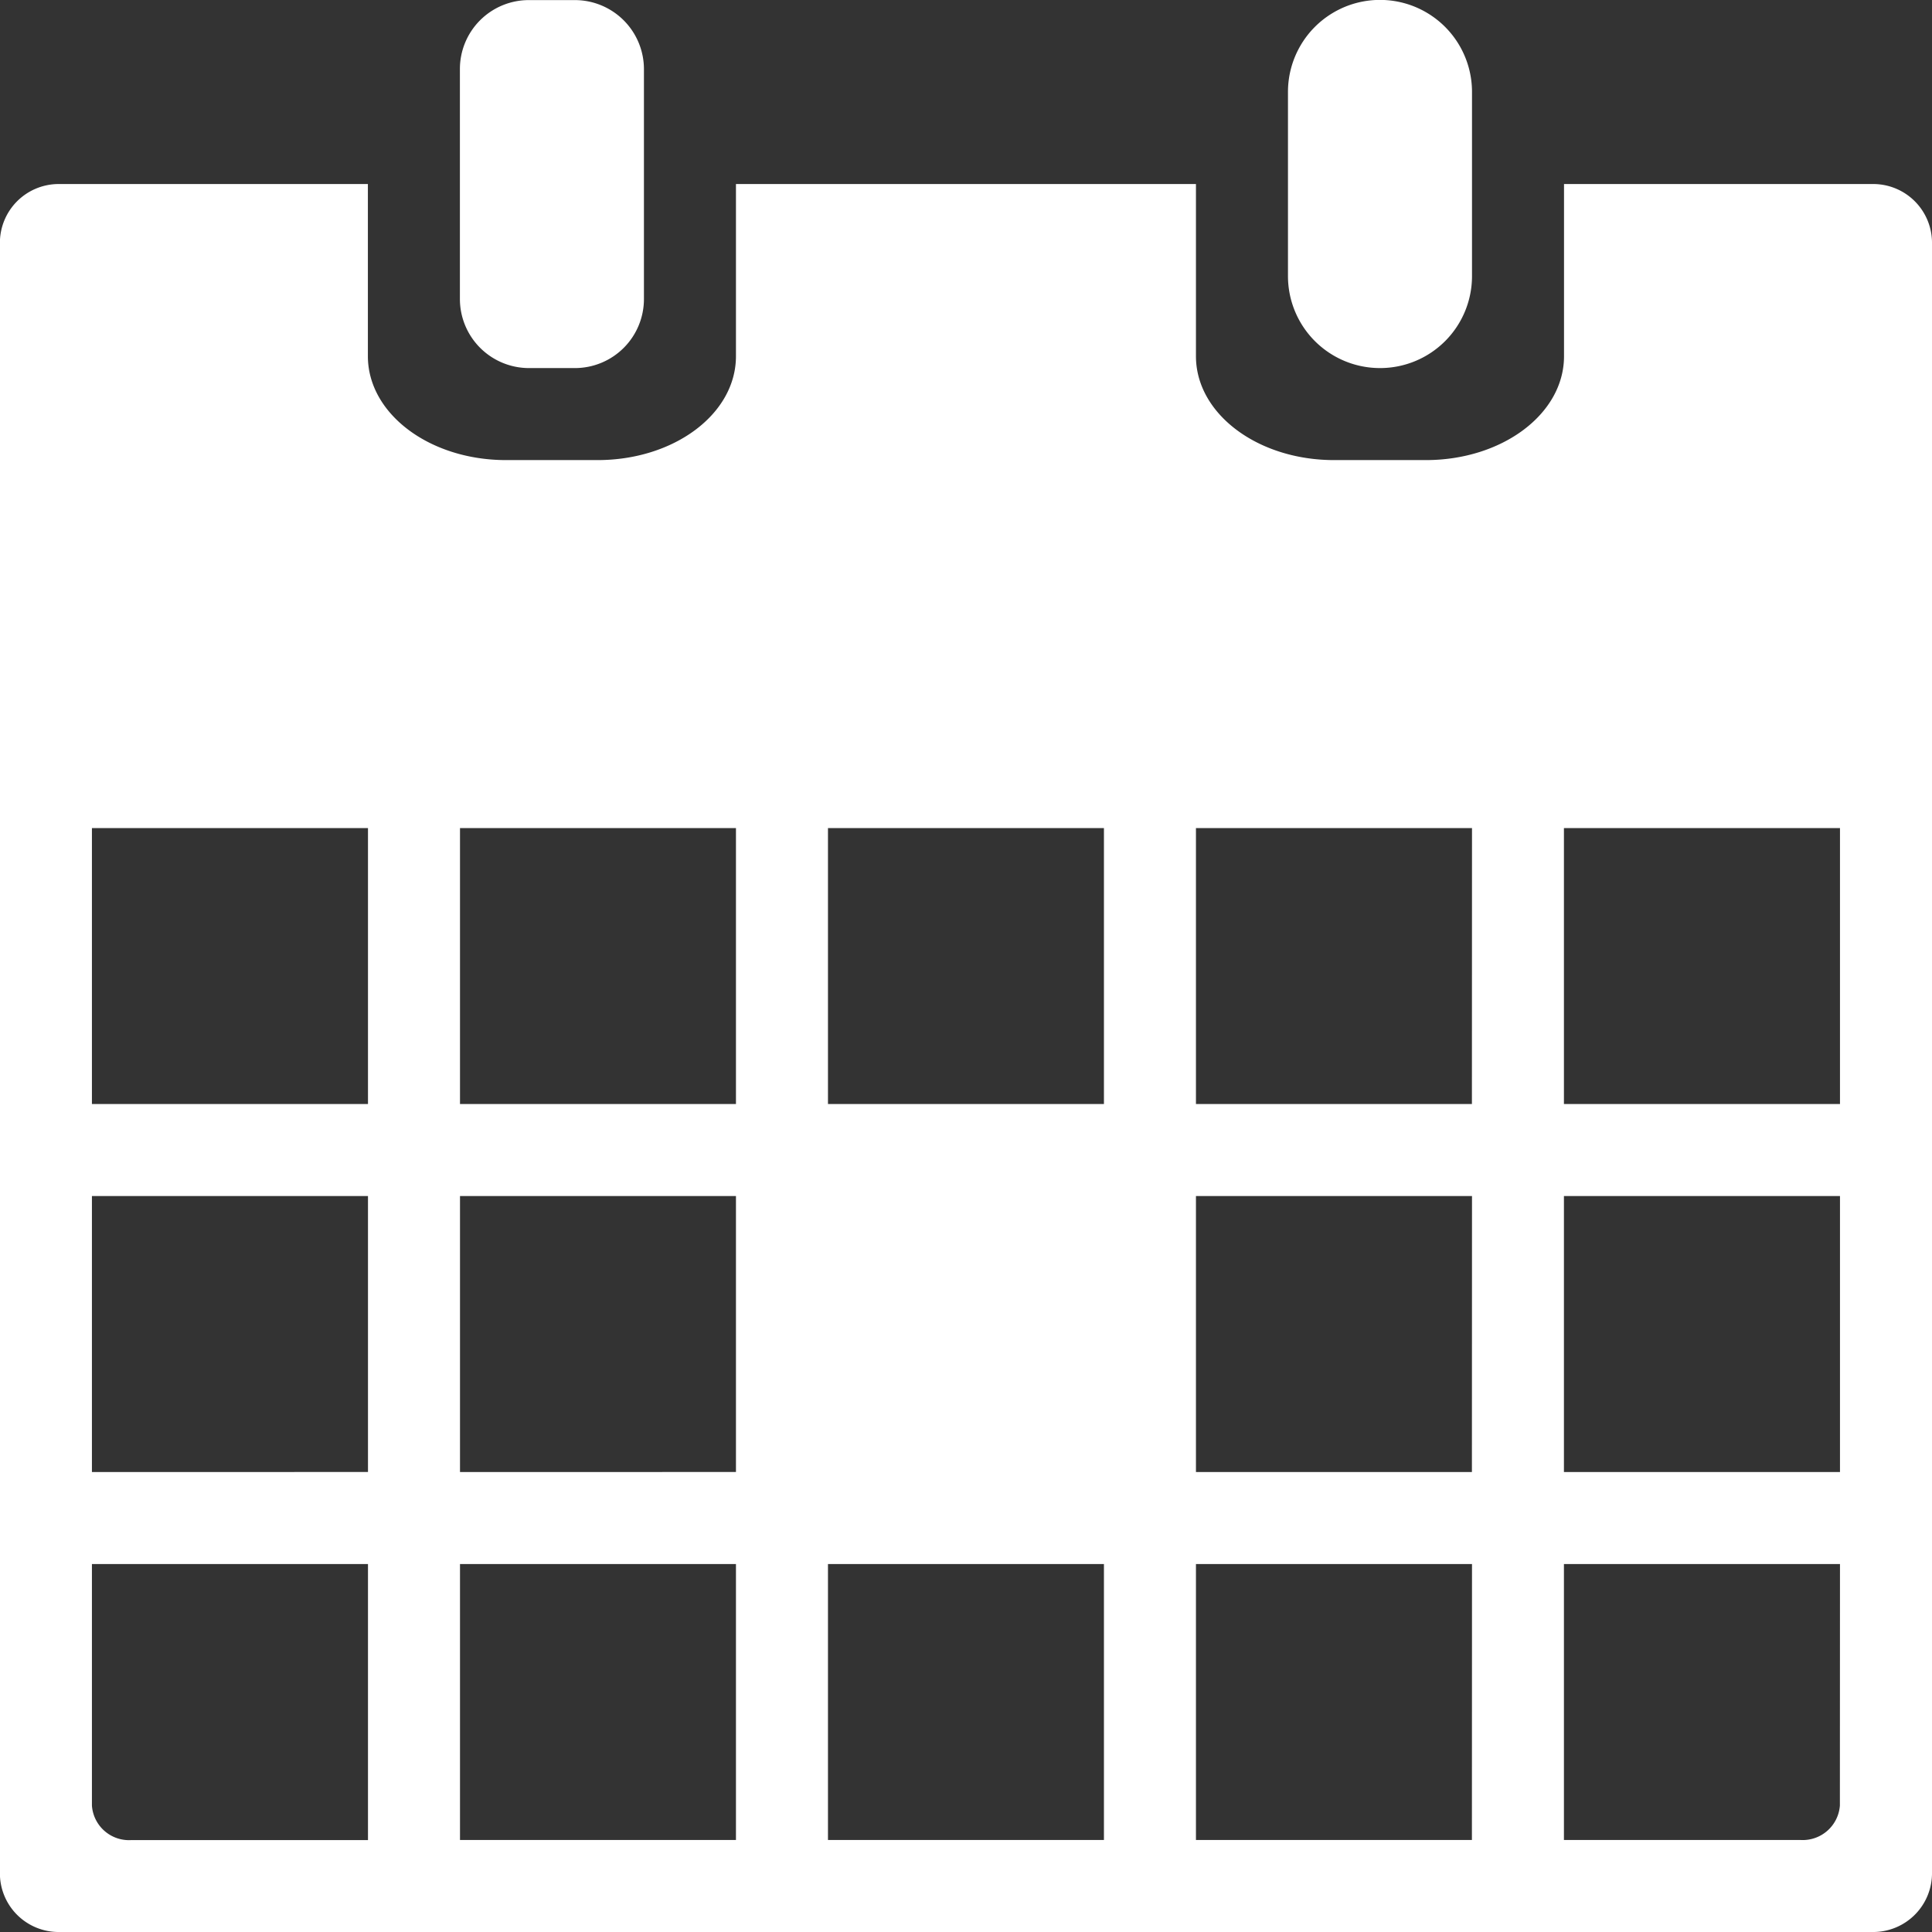 <svg id="calendar" width="21" height="21" xmlns="http://www.w3.org/2000/svg" viewBox="0 0 20.996 20.996"><rect x="0" y="0" width="20.996" height="20.996" fill="#333333" stroke="none"/><defs><style>.cls-1{fill:#fff;fill-rule:evenodd;}</style></defs><title>blog_calendar</title><path class="cls-1" d="M20.369,20.997H.629a.638.638,0,0,1-.628-.649v-17.7A.639.639,0,0,1,.63,2.001h3.37V3.872c0,.624.669,1.129,1.501,1.129h.998C7.328,5,8,4.5,8,3.872V2.001h4.999V3.872c0,.624.669,1.129,1.501,1.129h.998c.829,0,1.501-.501,1.501-1.129V2.001h3.37a.639.639,0,0,1,.629.648v17.7A.639.639,0,0,1,20.369,20.997ZM4.001,9H1.001V11.999H4.001Zm0,3.999H1.001v2.999H4.001Zm0,3.999H1.001v2.626a.404.404,0,0,0,.43.374h2.57ZM8,9H5.001V11.999H8Zm0,3.999H5.001v2.999H8Zm0,3.999H5.001v2.999H8ZM11.999,9H9V11.999h2.999Zm0,7.998H9v2.999h2.999Zm4-7.998H12.999V11.999h2.999Zm0,3.999H12.999v2.999h2.999Zm0,3.999H12.999v2.999h2.999ZM19.998,9h-3V11.999h3Zm0,3.999h-3v2.999h3Zm0,3.999h-3v2.999h2.569a.405.405,0,0,0,.43-.374ZM14.999,4.001a1,1,0,0,1-1-.999V1a1,1,0,0,1,2,0V3.002A.999.999,0,0,1,14.999,4.001Zm-8.749,0h-.5a.751.751,0,0,1-.75-.753V.754a.749.749,0,0,1,.75-.752h.5A.751.751,0,0,1,7,.754V3.249A.75.75,0,0,1,6.25,4.001Z" transform="translate(-0.002 -0.001)"/></svg>